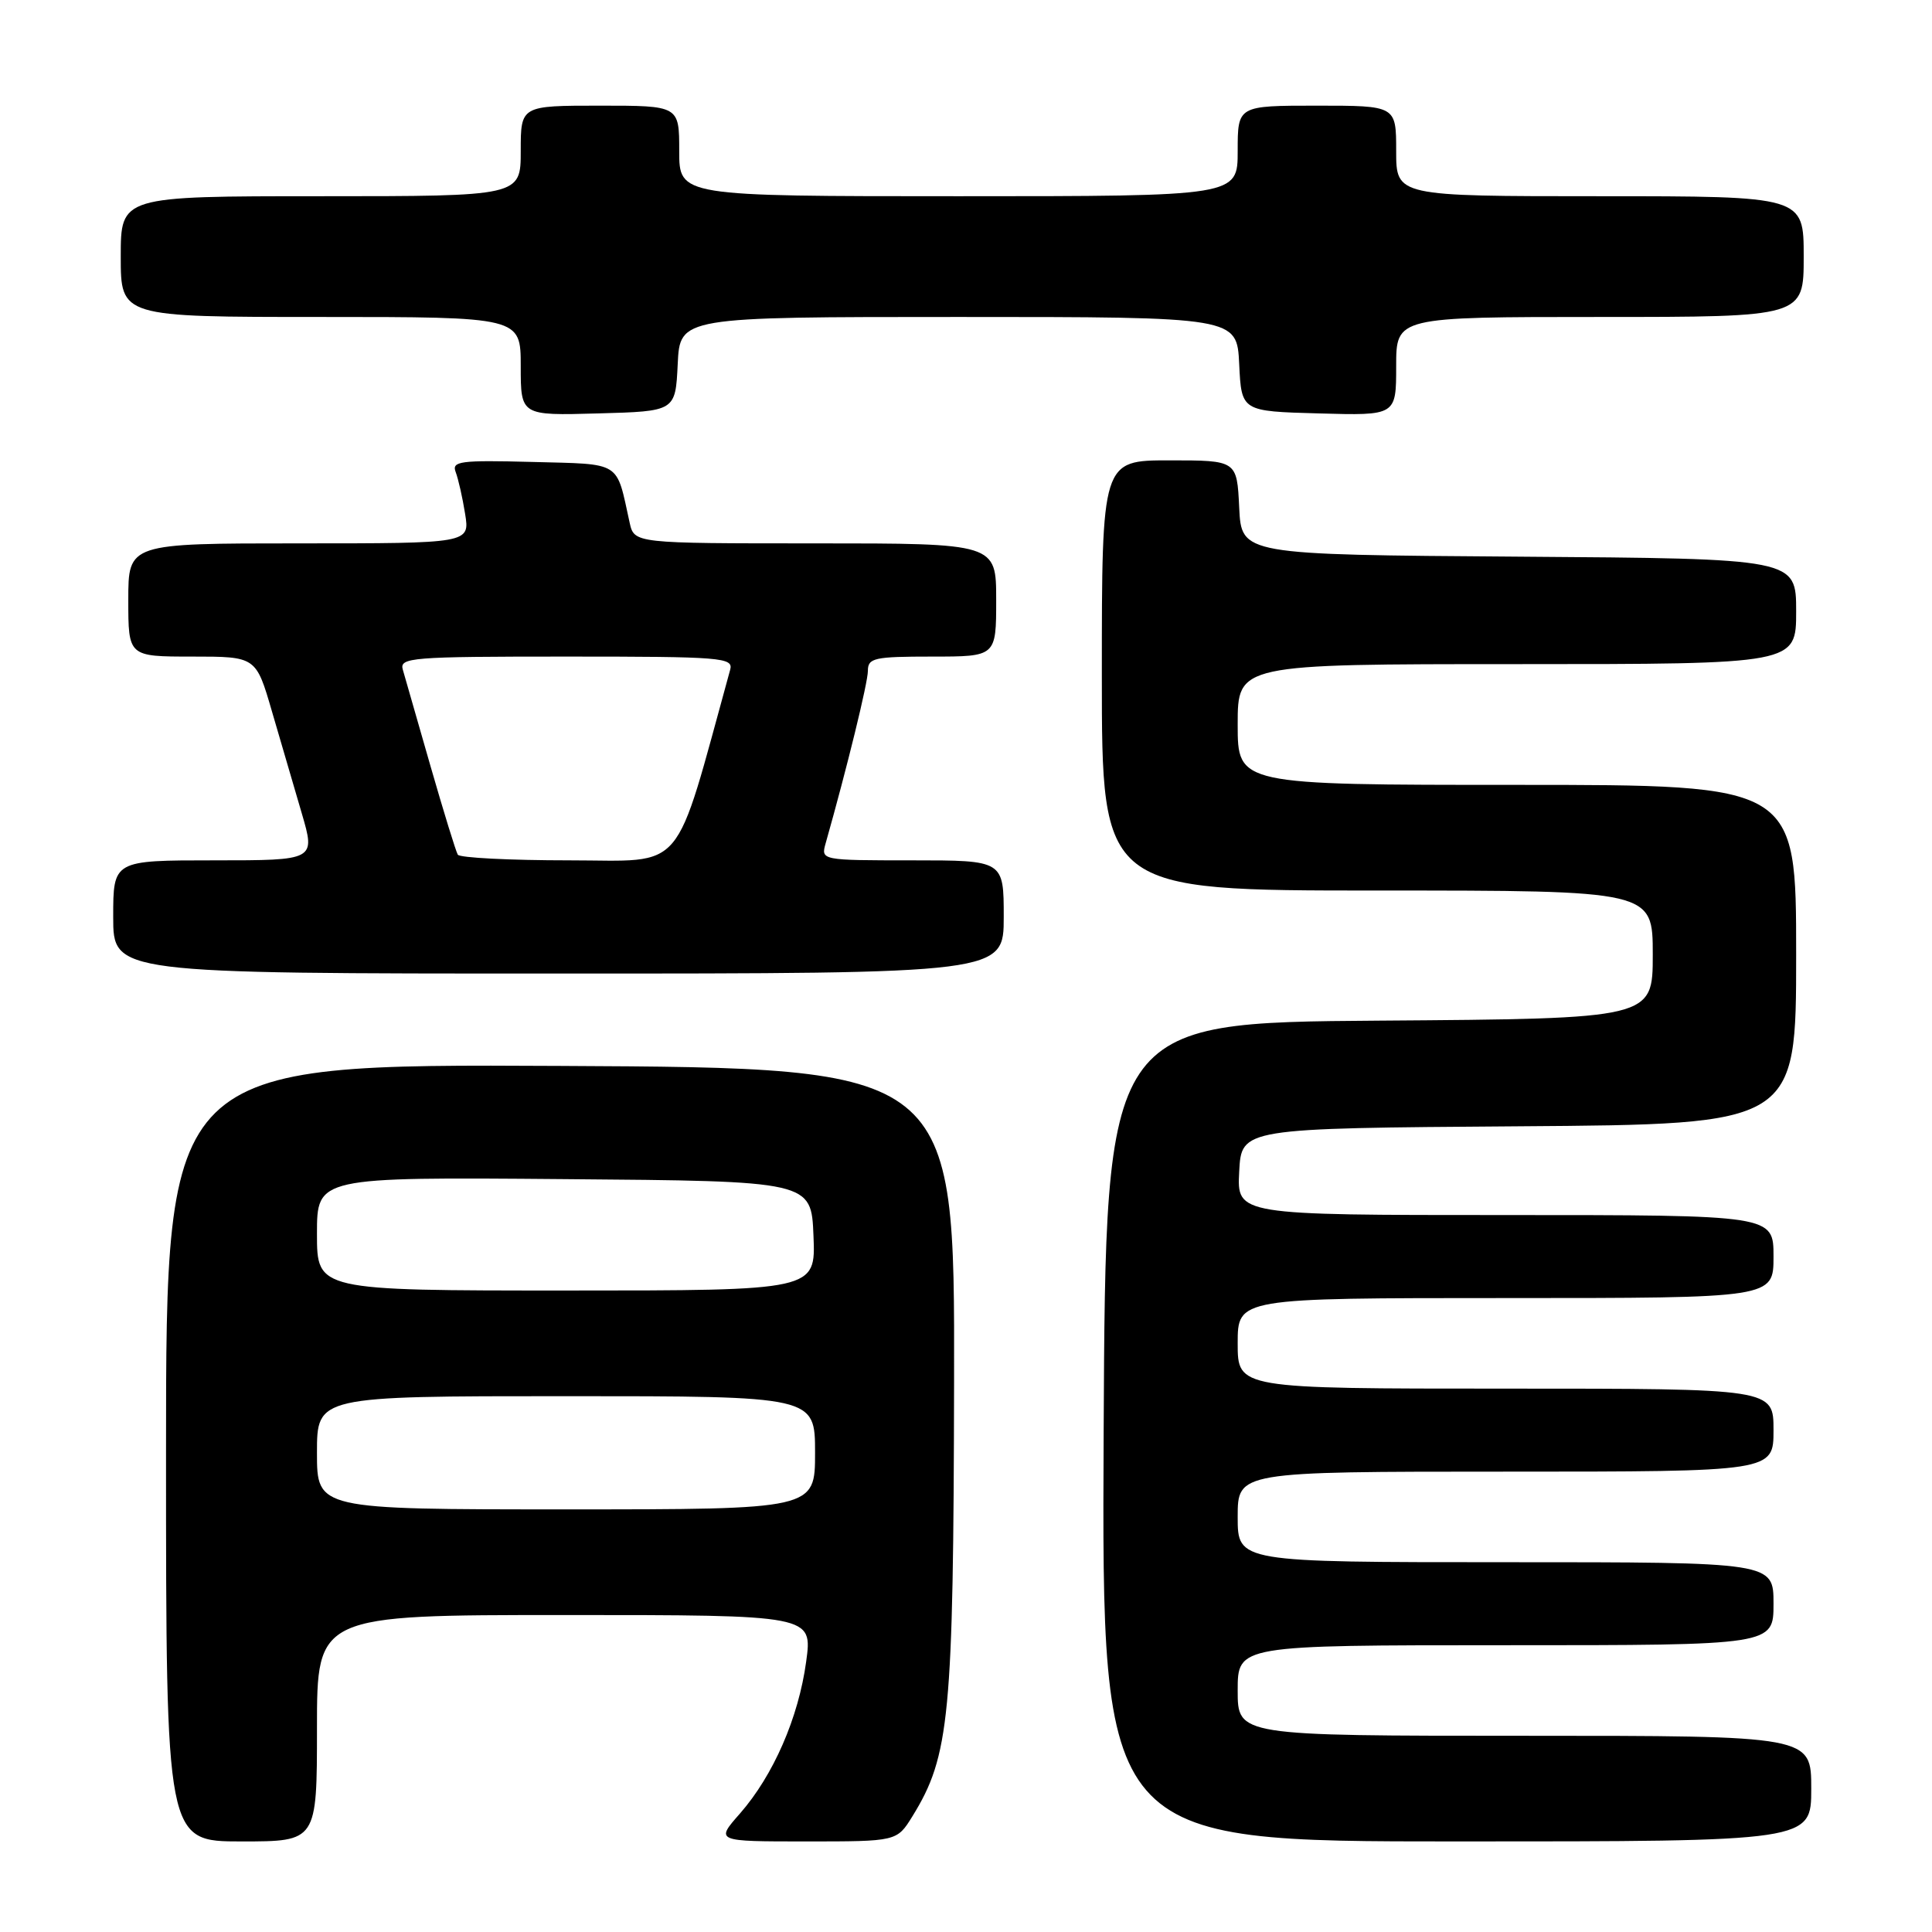 <?xml version="1.0" encoding="UTF-8" standalone="no"?>
<!DOCTYPE svg PUBLIC "-//W3C//DTD SVG 1.1//EN" "http://www.w3.org/Graphics/SVG/1.1/DTD/svg11.dtd" >
<svg xmlns="http://www.w3.org/2000/svg" xmlns:xlink="http://www.w3.org/1999/xlink" version="1.1" viewBox="0 0 256 256">
 <g >
 <path fill="currentColor"
d=" M 42.00 229.00 C 42.00 214.00 42.00 214.00 74.83 214.00 C 107.67 214.00 107.67 214.00 106.82 220.18 C 105.81 227.61 102.47 235.25 98.05 240.30 C 94.79 244.00 94.79 244.00 106.81 244.00 C 118.84 244.00 118.84 244.00 120.90 240.67 C 125.84 232.67 126.34 227.48 126.42 183.00 C 126.50 141.50 126.50 141.50 74.25 141.24 C 22.00 140.98 22.00 140.98 22.00 192.49 C 22.00 244.00 22.00 244.00 32.00 244.00 C 42.00 244.00 42.00 244.00 42.00 229.00 Z  M 240.00 237.00 C 240.00 230.00 240.00 230.00 202.00 230.00 C 164.00 230.00 164.00 230.00 164.00 224.00 C 164.00 218.00 164.00 218.00 199.50 218.00 C 235.00 218.00 235.00 218.00 235.00 212.50 C 235.00 207.00 235.00 207.00 199.50 207.00 C 164.00 207.00 164.00 207.00 164.00 201.00 C 164.00 195.00 164.00 195.00 199.50 195.00 C 235.00 195.00 235.00 195.00 235.00 189.50 C 235.00 184.00 235.00 184.00 199.50 184.00 C 164.00 184.00 164.00 184.00 164.00 178.00 C 164.00 172.00 164.00 172.00 199.50 172.00 C 235.00 172.00 235.00 172.00 235.00 166.50 C 235.00 161.00 235.00 161.00 199.45 161.00 C 163.90 161.00 163.90 161.00 164.20 155.25 C 164.50 149.50 164.50 149.50 201.25 149.24 C 238.00 148.98 238.00 148.98 238.00 126.49 C 238.00 104.00 238.00 104.00 201.00 104.00 C 164.00 104.00 164.00 104.00 164.00 96.00 C 164.00 88.00 164.00 88.00 201.00 88.00 C 238.00 88.00 238.00 88.00 238.00 81.01 C 238.00 74.02 238.00 74.02 201.25 73.76 C 164.50 73.50 164.50 73.50 164.20 67.25 C 163.90 61.00 163.90 61.00 154.95 61.00 C 146.00 61.00 146.00 61.00 146.00 89.50 C 146.00 118.00 146.00 118.00 182.50 118.00 C 219.00 118.00 219.00 118.00 219.00 126.49 C 219.00 134.98 219.00 134.98 182.75 135.24 C 146.50 135.50 146.50 135.50 146.24 189.75 C 145.98 244.00 145.98 244.00 192.99 244.00 C 240.00 244.00 240.00 244.00 240.00 237.00 Z  M 133.00 121.50 C 133.00 114.00 133.00 114.00 120.88 114.00 C 108.80 114.00 108.77 113.99 109.40 111.75 C 112.24 101.72 115.00 90.45 115.00 88.89 C 115.00 87.18 115.83 87.00 123.50 87.00 C 132.00 87.00 132.00 87.00 132.00 79.50 C 132.00 72.00 132.00 72.00 108.02 72.00 C 84.04 72.00 84.04 72.00 83.43 69.25 C 81.61 60.98 82.49 61.53 70.55 61.21 C 60.94 60.96 59.83 61.11 60.38 62.55 C 60.72 63.44 61.29 65.94 61.63 68.09 C 62.26 72.00 62.26 72.00 39.63 72.00 C 17.00 72.00 17.00 72.00 17.00 79.50 C 17.00 87.00 17.00 87.00 25.46 87.00 C 33.92 87.00 33.92 87.00 36.03 94.25 C 37.19 98.24 38.97 104.31 39.98 107.75 C 41.81 114.00 41.81 114.00 28.40 114.00 C 15.00 114.00 15.00 114.00 15.00 121.50 C 15.00 129.00 15.00 129.00 74.00 129.00 C 133.00 129.00 133.00 129.00 133.00 121.50 Z  M 89.80 48.25 C 90.10 42.00 90.10 42.00 127.00 42.00 C 163.90 42.00 163.90 42.00 164.20 48.25 C 164.50 54.50 164.50 54.50 174.75 54.78 C 185.00 55.07 185.00 55.07 185.00 48.53 C 185.00 42.00 185.00 42.00 212.00 42.00 C 239.00 42.00 239.00 42.00 239.00 34.00 C 239.00 26.00 239.00 26.00 212.00 26.00 C 185.00 26.00 185.00 26.00 185.00 20.00 C 185.00 14.00 185.00 14.00 174.50 14.00 C 164.00 14.00 164.00 14.00 164.00 20.00 C 164.00 26.00 164.00 26.00 127.00 26.00 C 90.00 26.00 90.00 26.00 90.00 20.00 C 90.00 14.00 90.00 14.00 79.50 14.00 C 69.00 14.00 69.00 14.00 69.00 20.00 C 69.00 26.00 69.00 26.00 42.50 26.00 C 16.00 26.00 16.00 26.00 16.00 34.00 C 16.00 42.00 16.00 42.00 42.50 42.00 C 69.00 42.00 69.00 42.00 69.00 48.53 C 69.00 55.07 69.00 55.07 79.25 54.78 C 89.50 54.50 89.50 54.50 89.80 48.25 Z  M 42.00 192.50 C 42.00 185.00 42.00 185.00 75.00 185.00 C 108.00 185.00 108.00 185.00 108.00 192.50 C 108.00 200.00 108.00 200.00 75.00 200.00 C 42.00 200.00 42.00 200.00 42.00 192.50 Z  M 42.00 163.49 C 42.00 155.97 42.00 155.97 74.75 156.24 C 107.50 156.50 107.50 156.50 107.79 163.75 C 108.09 171.00 108.09 171.00 75.04 171.00 C 42.00 171.00 42.00 171.00 42.00 163.49 Z  M 60.66 113.25 C 60.41 112.84 58.78 107.55 57.04 101.50 C 55.31 95.45 53.66 89.71 53.38 88.75 C 52.90 87.12 54.39 87.00 75.05 87.00 C 95.69 87.00 97.20 87.12 96.75 88.75 C 89.16 116.26 91.07 114.00 75.43 114.00 C 67.56 114.00 60.91 113.66 60.66 113.25 Z "/>
</g>
</svg>